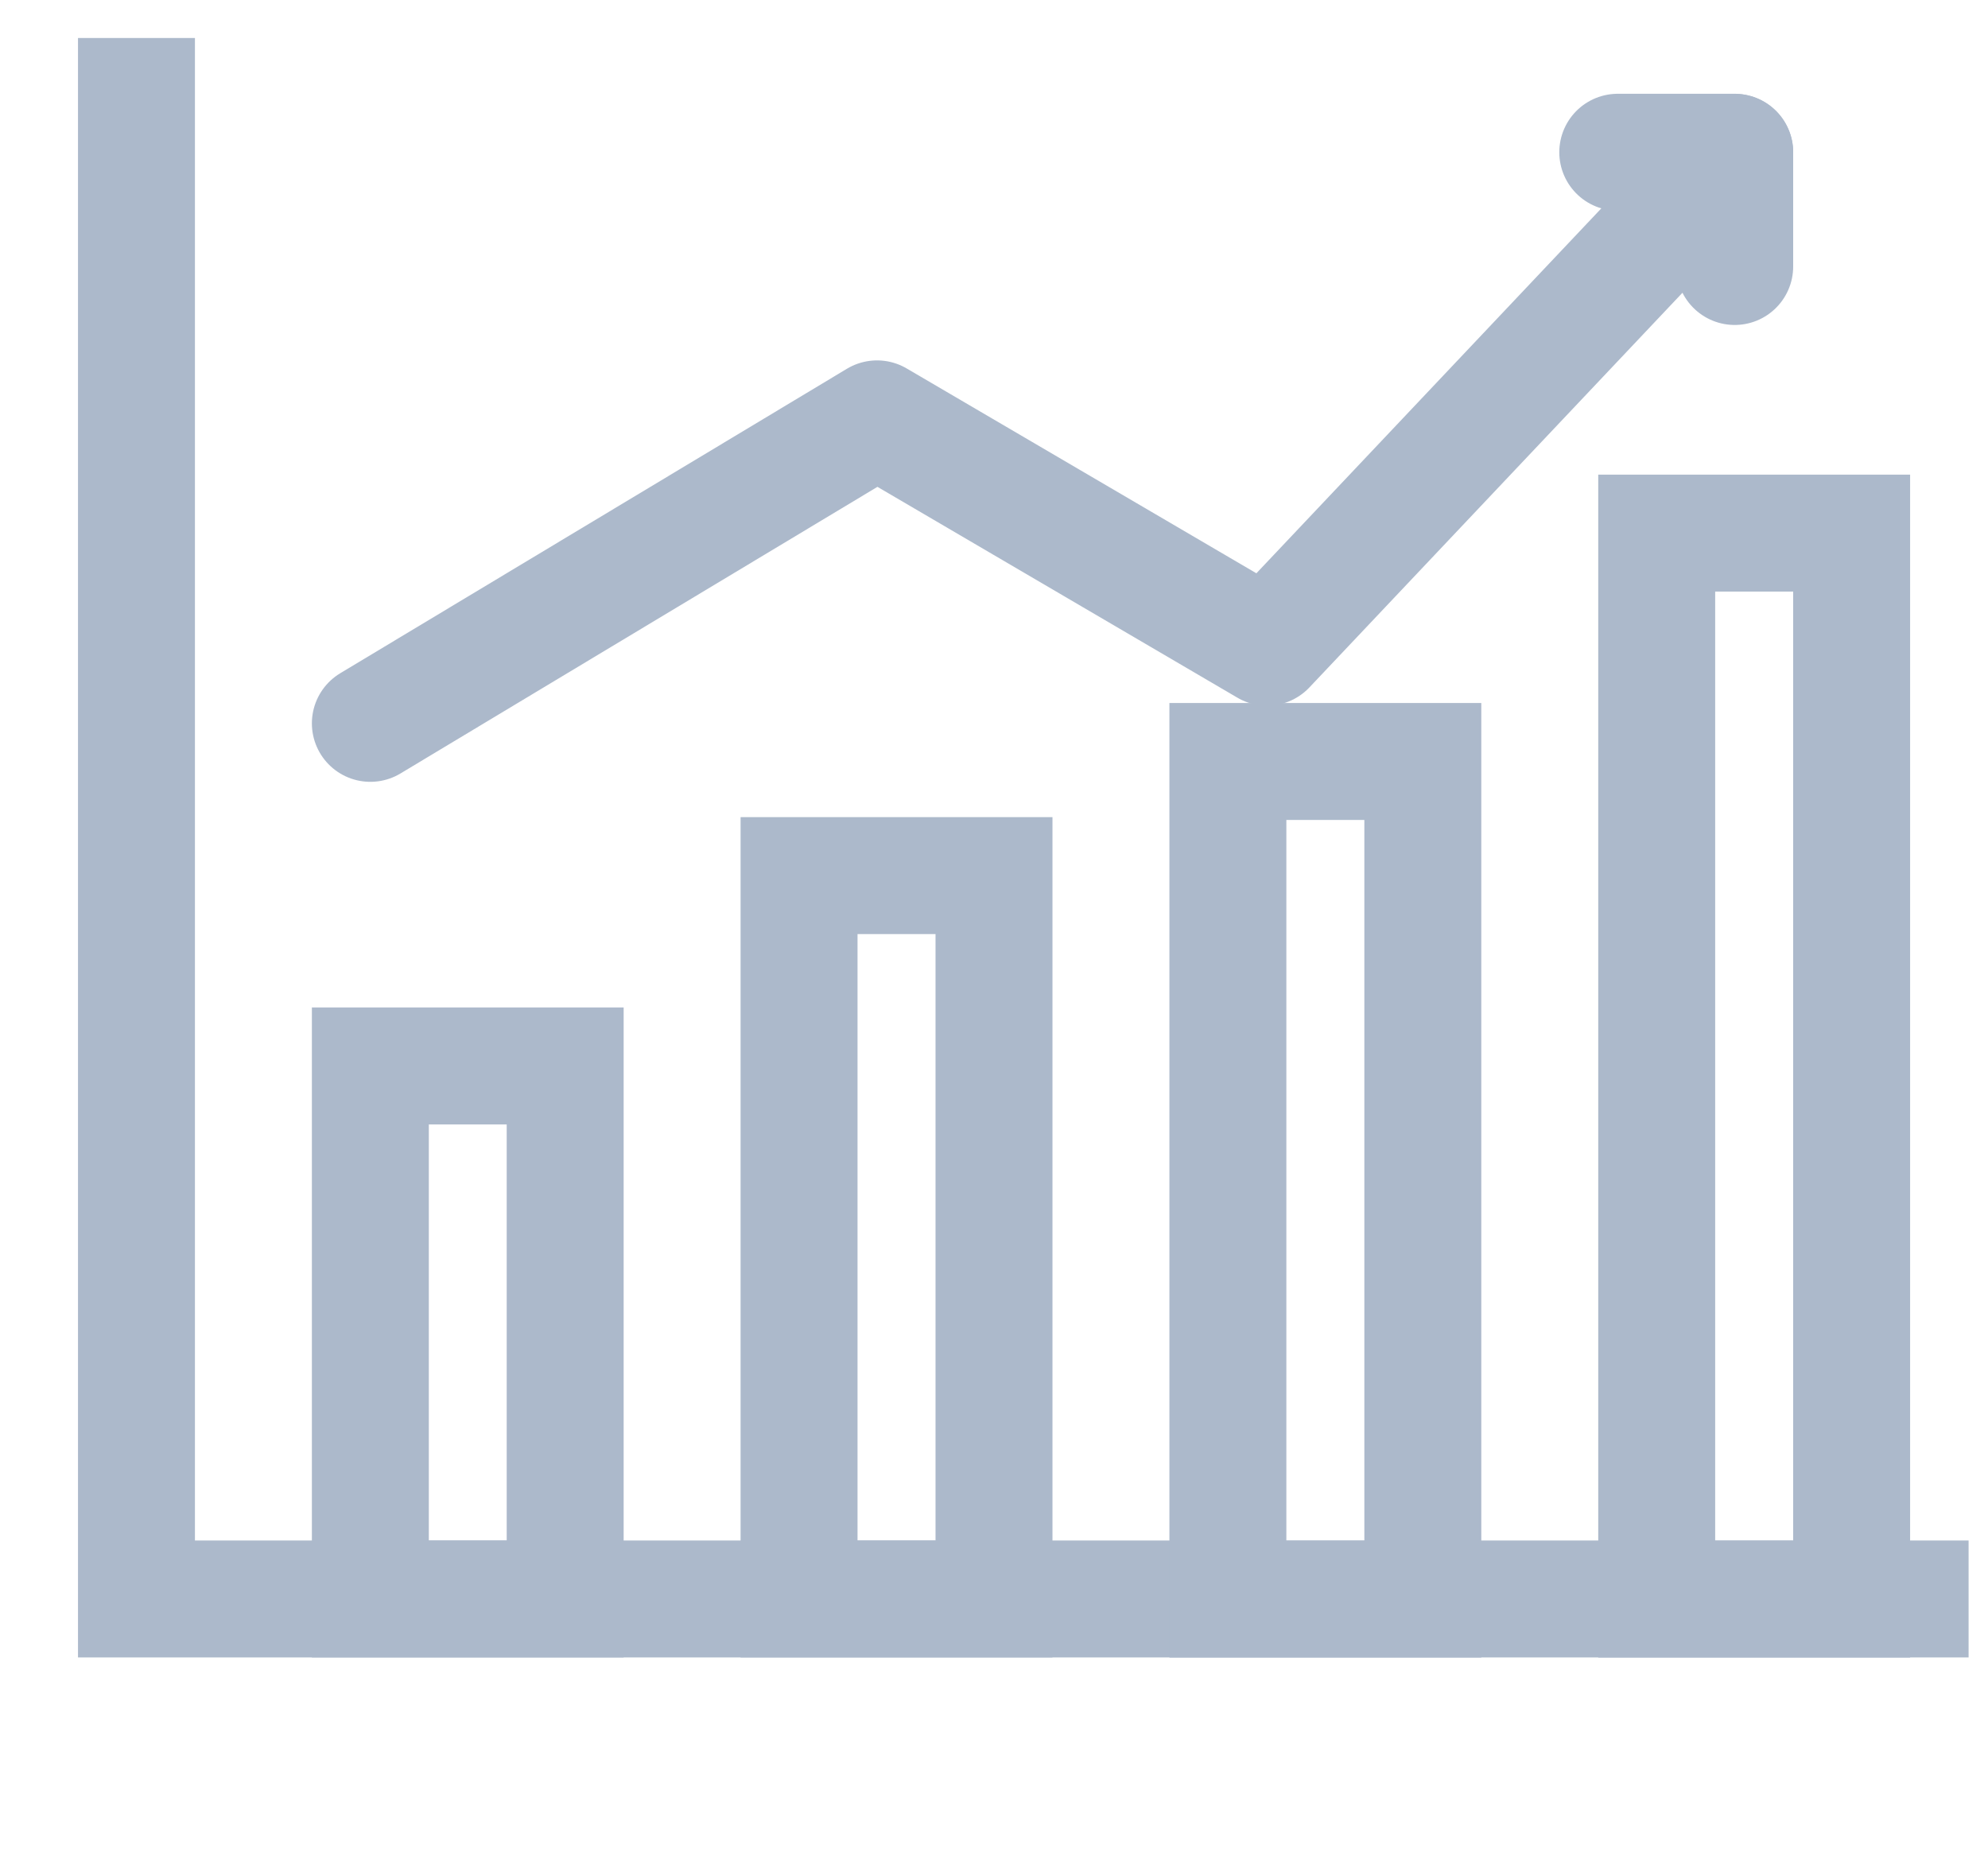 <svg width="17" height="16" viewBox="0 0 17 16" fill="none" xmlns="http://www.w3.org/2000/svg">
<path d="M1.167 0.325V13.674H16.834" stroke="#ACB9CB"/>
<path fill-rule="evenodd" clip-rule="evenodd" d="M3.167 13.674H4.833V9.116H3.167V13.674Z" stroke="#ACB9CB"/>
<path fill-rule="evenodd" clip-rule="evenodd" d="M6.833 13.674H8.5V7.488H6.833V13.674Z" stroke="#ACB9CB"/>
<path fill-rule="evenodd" clip-rule="evenodd" d="M10.5 13.675H12.167V6.512H10.5V13.675Z" stroke="#ACB9CB"/>
<path fill-rule="evenodd" clip-rule="evenodd" d="M14.167 13.675H15.834V4.559H14.167V13.675Z" stroke="#ACB9CB"/>
<path d="M3.167 6.186L7.5 3.582L10.834 5.535L14.834 1.303V2.279" stroke="#ACB9CB" stroke-linecap="round" stroke-linejoin="round"/>
<path d="M14.834 1.302H13.834" stroke="#ACB9CB" stroke-linecap="round" stroke-linejoin="round"/>
</svg>
